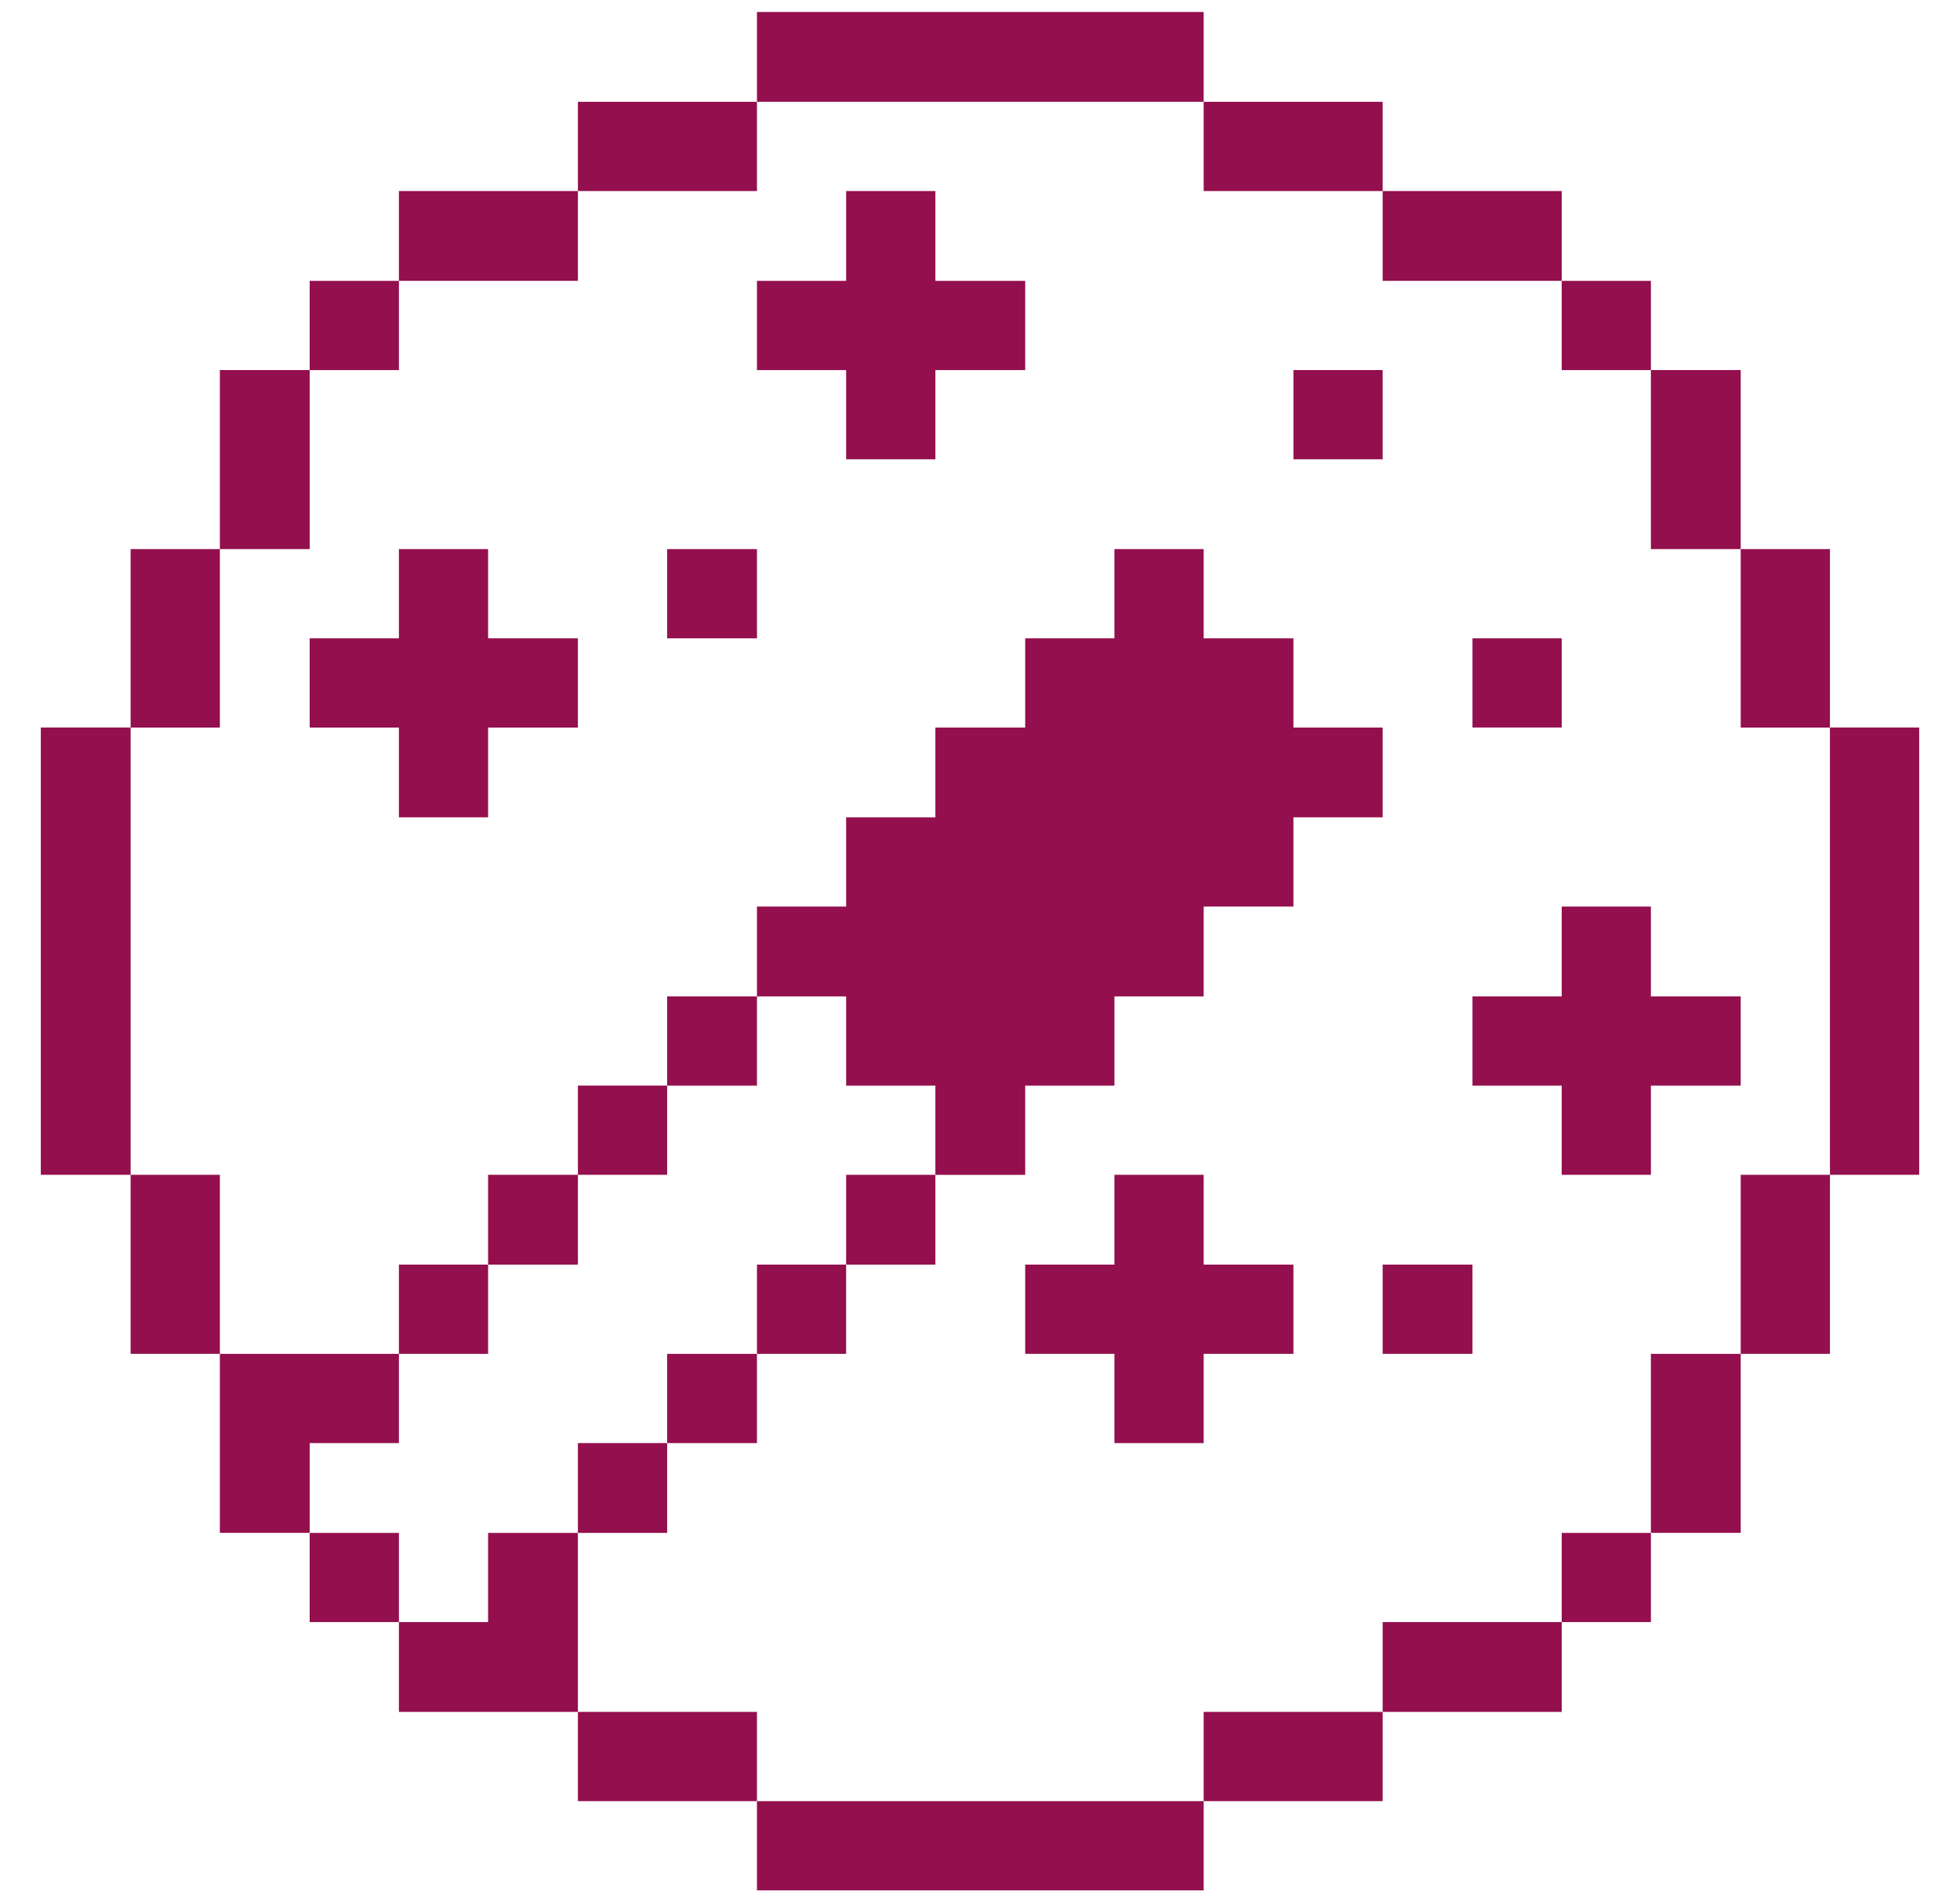 <svg width="34" height="33" viewBox="0 0 34 33" fill="none" xmlns="http://www.w3.org/2000/svg">
<path d="M31.744 12.62H33.292V20.379H31.744V12.62Z" fill="#930F4D"/>
<path d="M30.196 20.379H31.744V23.485H30.196V20.379Z" fill="#930F4D"/>
<path d="M30.196 9.525H31.744V12.621H30.196V9.525Z" fill="#930F4D"/>
<path d="M28.638 23.485H30.196V26.59H28.638V23.485Z" fill="#930F4D"/>
<path d="M28.638 6.419H30.196V9.525H28.638V6.419Z" fill="#930F4D"/>
<path d="M27.091 26.591H28.638V28.138H27.091V26.591Z" fill="#930F4D"/>
<path d="M28.638 15.726H27.091V17.284H25.543V18.832H27.091V20.379H28.638V18.832H30.196V17.284H28.638V15.726Z" fill="#930F4D"/>
<path d="M27.091 4.872H28.638V6.42H27.091V4.872Z" fill="#930F4D"/>
<path d="M25.543 11.073H27.091V12.62H25.543V11.073Z" fill="#930F4D"/>
<path d="M23.985 28.138H27.091V29.696H23.985V28.138Z" fill="#930F4D"/>
<path d="M23.985 21.937H25.543V23.485H23.985V21.937Z" fill="#930F4D"/>
<path d="M23.985 3.314H27.091V4.872H23.985V3.314Z" fill="#930F4D"/>
<path d="M22.437 6.419H23.985V7.967H22.437V6.419Z" fill="#930F4D"/>
<path d="M20.88 29.696H23.985V31.244H20.88V29.696Z" fill="#930F4D"/>
<path d="M20.88 1.766H23.985V3.314H20.88V1.766Z" fill="#930F4D"/>
<path d="M20.88 20.379H19.332V21.937H17.784V23.485H19.332V25.033H20.88V23.485H22.437V21.937H20.88V20.379Z" fill="#930F4D"/>
<path d="M13.131 31.244H20.88V32.792H13.131V31.244Z" fill="#930F4D"/>
<path d="M14.678 20.379H16.226V21.937H14.678V20.379Z" fill="#930F4D"/>
<path d="M14.678 18.832H16.226V20.38H17.784V18.832H19.332V17.284H20.88V15.726H22.437V14.178H23.985V12.621H22.437V11.073H20.88V9.525H19.332V11.073H17.784V12.621H16.226V14.178H14.678V15.726H13.131V17.284H14.678V18.832Z" fill="#930F4D"/>
<path d="M16.226 3.314H14.678V4.872H13.131V6.42H14.678V7.967H16.226V6.42H17.784V4.872H16.226V3.314Z" fill="#930F4D"/>
<path d="M13.131 0.208H20.88V1.766H13.131V0.208Z" fill="#930F4D"/>
<path d="M13.131 21.937H14.678V23.485H13.131V21.937Z" fill="#930F4D"/>
<path d="M10.025 29.696H13.131V31.244H10.025V29.696Z" fill="#930F4D"/>
<path d="M11.573 23.485H13.131V25.033H11.573V23.485Z" fill="#930F4D"/>
<path d="M11.573 17.284H13.131V18.832H11.573V17.284Z" fill="#930F4D"/>
<path d="M11.573 9.525H13.131V11.073H11.573V9.525Z" fill="#930F4D"/>
<path d="M10.025 1.766H13.131V3.314H10.025V1.766Z" fill="#930F4D"/>
<path d="M10.025 25.033H11.573V26.591H10.025V25.033Z" fill="#930F4D"/>
<path d="M10.025 18.831H11.573V20.379H10.025V18.831Z" fill="#930F4D"/>
<path d="M8.467 26.591V28.138H6.92V29.696H10.025V26.591H8.467Z" fill="#930F4D"/>
<path d="M8.467 20.379H10.025V21.937H8.467V20.379Z" fill="#930F4D"/>
<path d="M6.92 3.314H10.025V4.872H6.92V3.314Z" fill="#930F4D"/>
<path d="M6.92 21.937H8.467V23.485H6.92V21.937Z" fill="#930F4D"/>
<path d="M8.467 9.525H6.92V11.073H5.372V12.621H6.92V14.178H8.467V12.621H10.025V11.073H8.467V9.525Z" fill="#930F4D"/>
<path d="M5.372 26.591H6.92V28.138H5.372V26.591Z" fill="#930F4D"/>
<path d="M6.92 25.033V23.485H3.814V26.59H5.372V25.033H6.92Z" fill="#930F4D"/>
<path d="M5.372 4.872H6.92V6.42H5.372V4.872Z" fill="#930F4D"/>
<path d="M3.814 6.419H5.372V9.525H3.814V6.419Z" fill="#930F4D"/>
<path d="M2.266 20.379H3.814V23.485H2.266V20.379Z" fill="#930F4D"/>
<path d="M2.266 9.525H3.814V12.621H2.266V9.525Z" fill="#930F4D"/>
<path d="M0.708 12.62H2.266V20.379H0.708V12.62Z" fill="#930F4D"/>
</svg>

